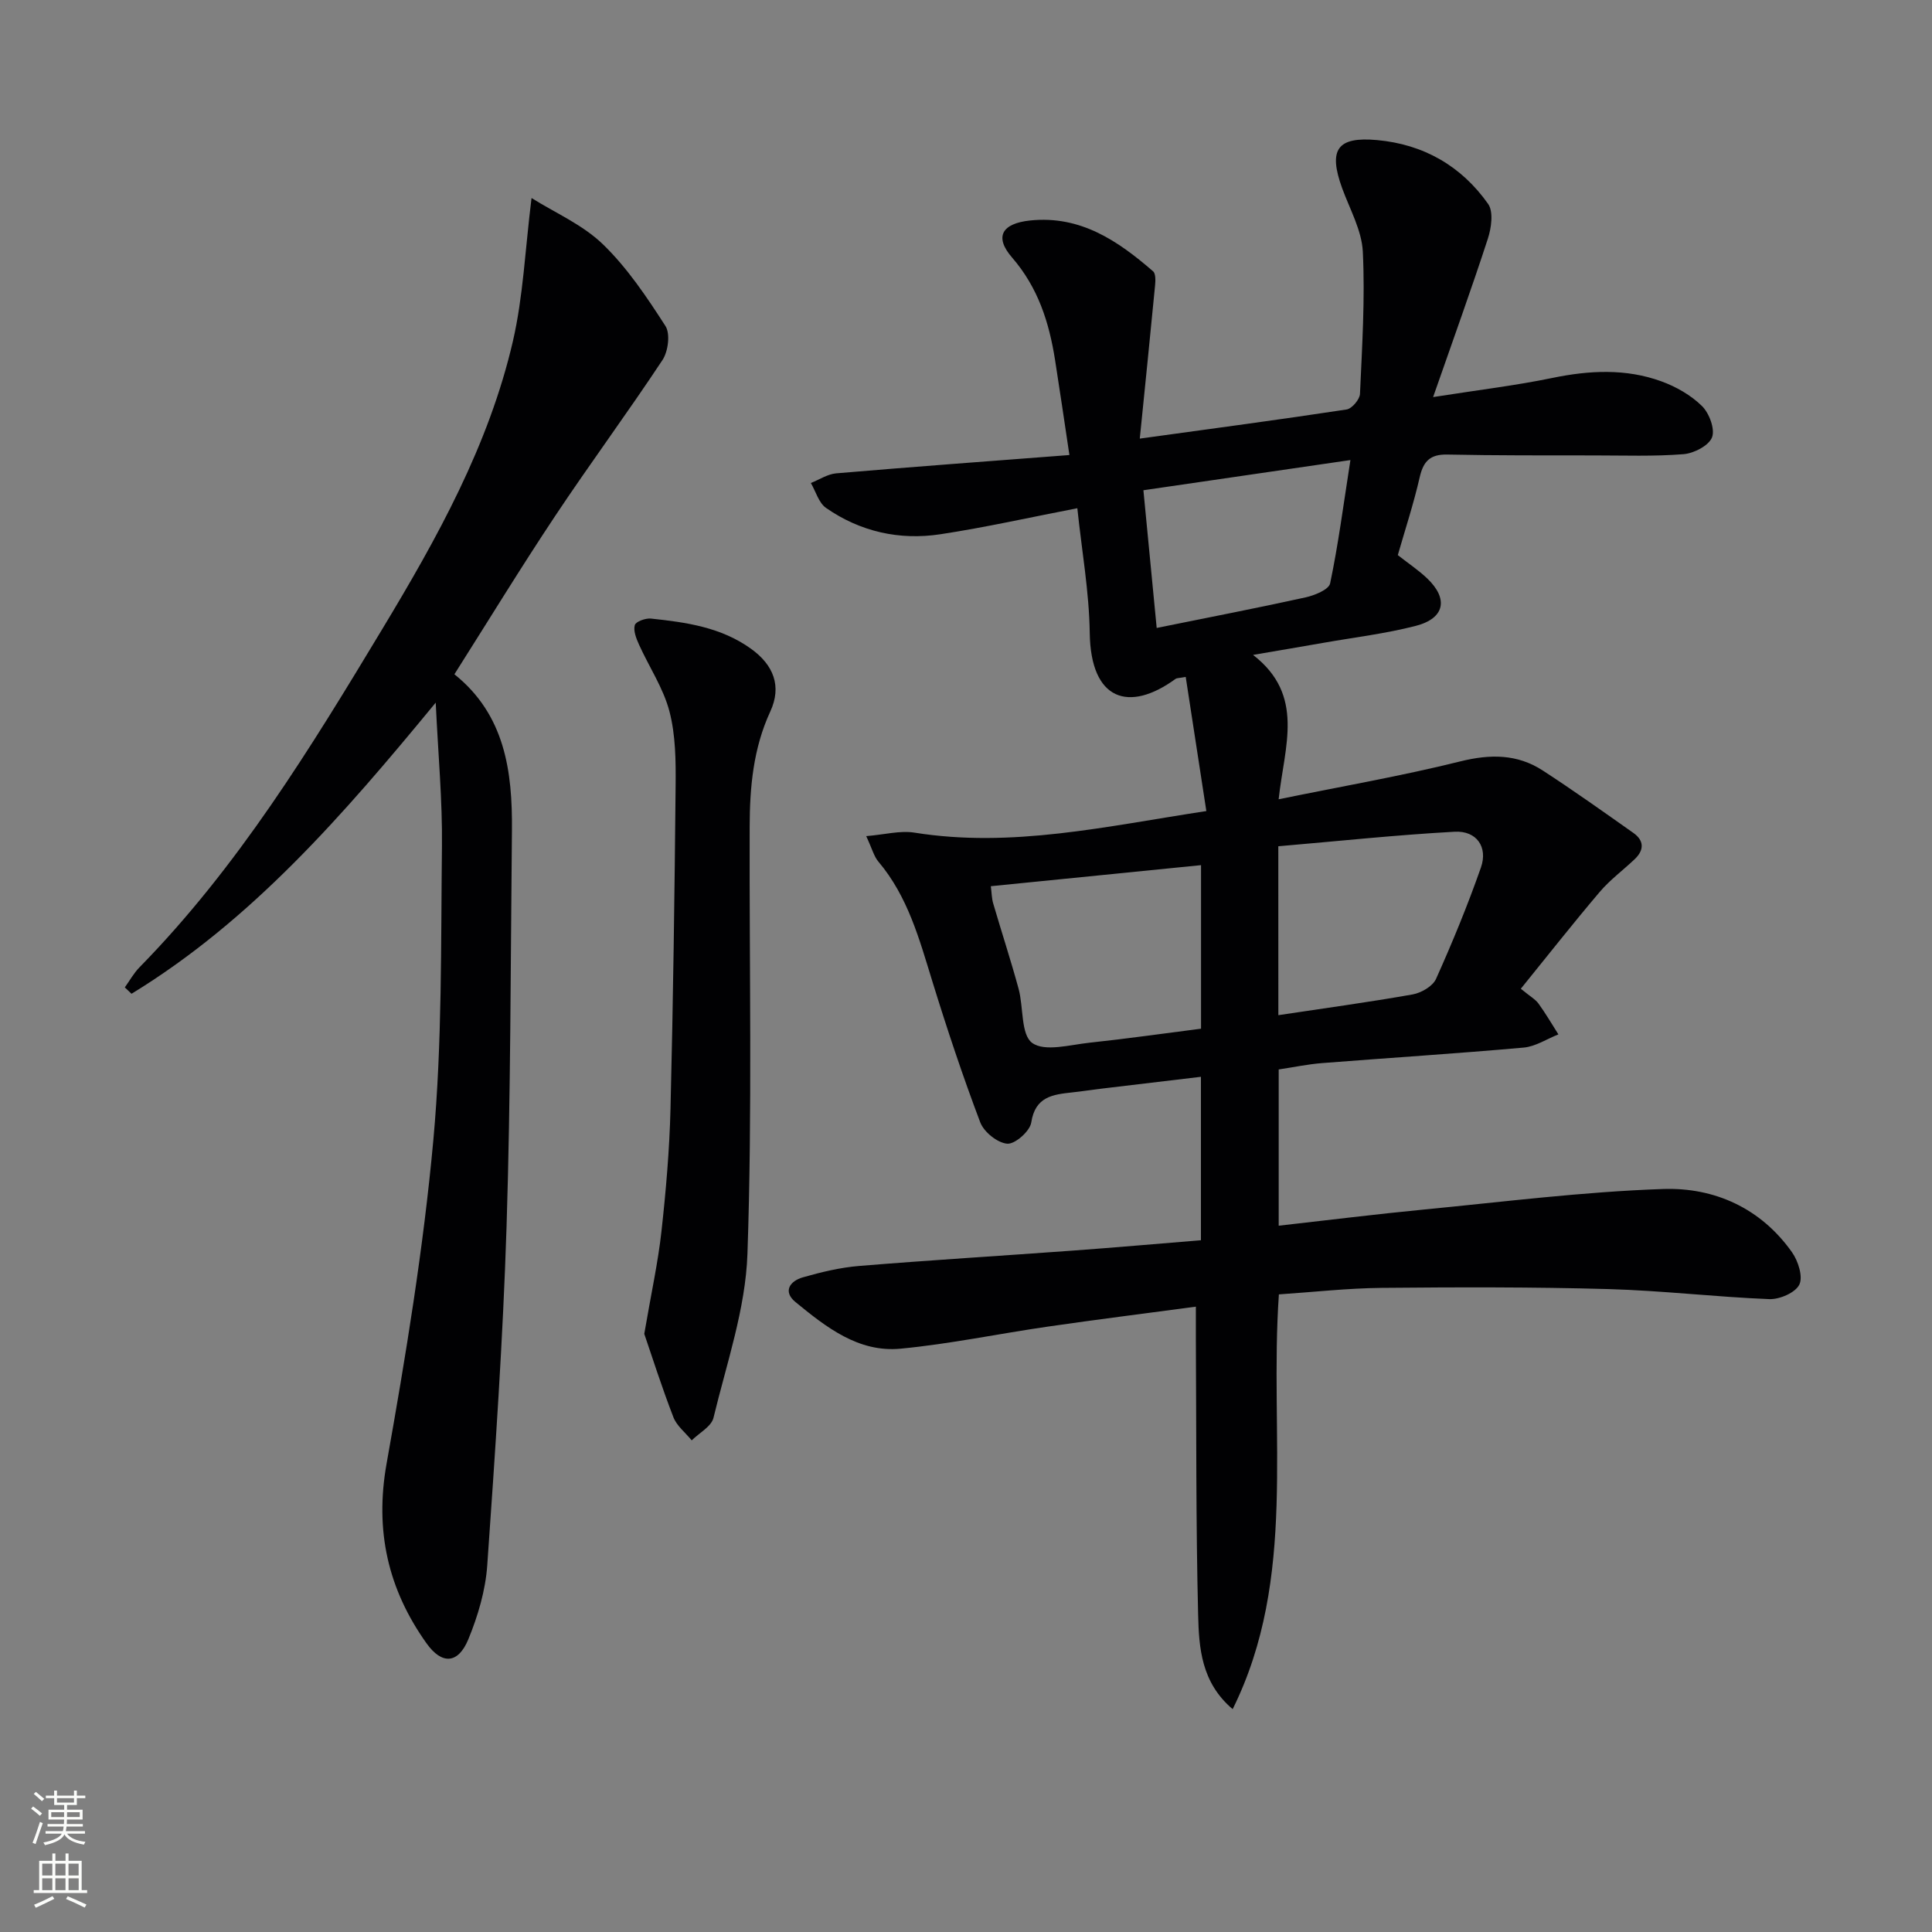 <svg enable-background="new 0 0 400 400" viewBox="0 0 400 400" xmlns="http://www.w3.org/2000/svg"><rect x="0" y="0" width="400" height="400" fill="#808080" stroke="none"/><g fill="#010103"><path d="m255.21 353.86c-6.51-5.52-6.98-12.69-7.15-19.53-.47-18.98-.35-37.98-.47-56.97-.01-1.96 0-3.92 0-6.83-10.67 1.43-20.67 2.68-30.65 4.13-10.18 1.47-20.28 3.6-30.5 4.57-8.71.83-15.4-4.46-21.73-9.64-2.7-2.21-1.15-4.37 1.51-5.13 3.81-1.09 7.75-2.04 11.68-2.36 14.74-1.21 29.51-2.1 44.26-3.18 8.75-.64 17.49-1.41 26.48-2.14 0-11.34 0-22.25 0-33.84-7.04.84-13.88 1.65-20.73 2.47-1.98.24-3.95.55-5.93.76-4.01.44-7.65.86-8.47 6.23-.27 1.79-3.35 4.51-4.96 4.39-2.02-.15-4.84-2.41-5.6-4.42-3.64-9.61-6.89-19.38-9.92-29.2-2.7-8.75-5.07-17.57-11.17-24.78-.92-1.09-1.29-2.64-2.52-5.28 3.81-.31 7.01-1.2 10-.72 20.14 3.22 39.59-1.3 60.42-4.47-1.48-9.63-2.87-18.68-4.27-27.77-1.45.26-1.84.22-2.08.39-9.69 7.07-17.59 4.48-17.79-9.47-.12-8.57-1.66-17.13-2.57-25.85-9.88 1.91-19.06 3.98-28.35 5.39-8.48 1.29-16.58-.52-23.68-5.45-1.51-1.05-2.12-3.41-3.14-5.16 1.74-.69 3.45-1.84 5.24-2 15.72-1.34 31.45-2.5 48.29-3.79-1.06-7.07-1.98-13.37-2.97-19.67-1.23-7.79-3.5-14.98-8.91-21.23-3.76-4.34-2.03-7.05 3.73-7.66 10.41-1.09 18.18 4.19 25.48 10.53.57.5.49 1.98.4 2.97-.99 10.32-2.05 20.63-3.16 31.66 15.3-2.11 29.07-3.94 42.81-6.03 1.11-.17 2.73-2.08 2.78-3.24.44-9.79 1.06-19.62.59-29.39-.21-4.44-2.68-8.8-4.27-13.15-2.92-8.02-1.07-10.75 7.2-10 9.65.87 17.48 5.38 23.01 13.22 1.14 1.62.67 4.98-.06 7.21-3.42 10.51-7.19 20.9-11.33 32.78 9.44-1.48 17.13-2.4 24.68-3.96 7.66-1.58 15.22-1.98 22.6.71 3.04 1.11 6.11 2.86 8.39 5.11 1.5 1.47 2.73 4.77 2.08 6.47-.66 1.72-3.74 3.31-5.88 3.49-6.12.49-12.31.26-18.47.26-10.16-.01-20.32.03-30.48-.18-3.51-.07-4.93 1.36-5.69 4.67-1.25 5.47-3.01 10.83-4.54 16.15 2.21 1.73 4.29 3.12 6.08 4.82 4.45 4.24 3.65 8.28-2.36 9.83-6.24 1.61-12.7 2.38-19.07 3.5-4.38.77-8.77 1.51-14.62 2.51 10.83 8.39 6.49 18.87 5.3 29.89 13.1-2.68 25.46-4.82 37.6-7.84 6.2-1.54 11.8-1.55 17.09 1.89 6.37 4.14 12.56 8.55 18.77 12.93 2.23 1.58 2.23 3.54.27 5.41-2.41 2.29-5.13 4.29-7.26 6.8-5.55 6.53-10.84 13.27-16.33 20.04 1.92 1.58 3 2.17 3.66 3.07 1.49 2.05 2.76 4.25 4.12 6.38-2.39.94-4.73 2.51-7.18 2.73-13.89 1.24-27.82 2.12-41.73 3.21-2.95.23-5.87.85-9 1.32v32.35c10.25-1.15 20.11-2.39 29.99-3.34 16.52-1.6 33.04-3.7 49.61-4.26 10.6-.36 20.22 3.96 26.67 13.09 1.28 1.81 2.32 5.07 1.52 6.71-.82 1.67-4.08 3.08-6.21 3-11.11-.44-22.2-1.77-33.31-2.08-15.63-.44-31.28-.4-46.91-.25-7.09.07-14.18.87-21.32 1.35-2.02 29.13 3.92 58.65-9.57 85.87zm-50.07-170.38c.18 1.39.18 2.54.5 3.6 1.72 5.89 3.64 11.72 5.25 17.64 1.04 3.83.44 9.49 2.82 11.21 2.61 1.88 7.83.38 11.87-.05 7.71-.82 15.39-1.92 23.08-2.9 0-11.53 0-22.47 0-33.86-14.62 1.46-28.92 2.89-43.52 4.36zm59.53 26.7c9.5-1.43 18.67-2.68 27.78-4.29 1.8-.32 4.19-1.7 4.87-3.23 3.39-7.55 6.55-15.24 9.29-23.05 1.48-4.23-.89-7.65-5.43-7.41-12.19.67-24.35 1.97-36.52 3.01.01 12.43.01 23.37.01 34.97zm-25.19-80.17c11.09-2.25 20.99-4.16 30.83-6.33 1.88-.42 4.81-1.61 5.08-2.9 1.68-8 2.73-16.12 4.2-25.53-14.63 2.13-28.45 4.15-42.86 6.25.95 9.87 1.83 18.97 2.75 28.51z"/><path d="m110.05 41c4.82 3.03 10.56 5.5 14.77 9.57 5.06 4.89 9.11 10.96 12.95 16.92 1.04 1.61.57 5.26-.61 7.05-7.22 10.92-15.02 21.46-22.27 32.36-7.09 10.66-13.77 21.59-20.81 32.7 10.48 8.4 12.03 20.11 11.91 32.35-.28 27.31-.25 54.62-1.11 81.91-.74 23.42-2.36 46.83-4 70.21-.36 5.19-1.92 10.47-3.91 15.31-2.11 5.13-5.48 5.33-8.68.83-7.96-11.19-10.73-23.29-8.25-37.2 3.96-22.2 7.63-44.54 9.68-66.98 1.84-20.16 1.55-40.54 1.78-60.83.11-9.44-.78-18.9-1.29-29.73-19.2 23.33-38.1 45.08-62.98 60.28-.46-.44-.93-.88-1.39-1.32 1.01-1.4 1.85-2.95 3.05-4.17 20.35-20.75 35.37-45.31 50.24-69.99 11.36-18.84 22.07-38.05 27.07-59.67 2.13-9.26 2.52-18.93 3.85-29.6z"/><path d="m133.39 276.16c1.46-8.54 2.86-14.85 3.56-21.24.93-8.42 1.66-16.89 1.87-25.36.55-22.3.85-44.61 1.06-66.92.05-5.13 0-10.46-1.28-15.36-1.26-4.82-4.21-9.19-6.3-13.82-.57-1.27-1.21-2.87-.87-4.04.21-.74 2.24-1.47 3.36-1.35 7.27.77 14.49 1.78 20.7 6.25 4.67 3.36 6.41 7.75 3.99 12.99-3.53 7.63-4.25 15.66-4.27 23.83-.09 29.49.56 59.01-.46 88.46-.39 11.39-4.32 22.7-7.03 33.94-.44 1.81-2.95 3.13-4.51 4.67-1.29-1.59-3.09-2.98-3.79-4.79-2.43-6.28-4.47-12.71-6.03-17.26z"/></g><path d="m6.44 374.46.42-.45c.65.47 1.27.95 1.85 1.44l-.45.49c-.65-.56-1.25-1.06-1.82-1.48m.93 7.33-.63-.26c.55-1.36 1.05-2.8 1.53-4.33.19.1.38.19.59.27-.47 1.29-.96 2.73-1.49 4.32m-.38-10.38.44-.42c.43.34 1.01.82 1.74 1.44l-.49.49c-.53-.51-1.09-1.01-1.69-1.51m2.5.35h1.72v-1.04h.59v1.04h3.52v-1.04h.59v1.04h1.75v.53h-1.75v1.42h-2.03v.97h3.22v2.03h-3.24c0 .35-.01.66-.03.93h3.32v.53h-3.37c-.03.27-.08.58-.15.94h3.96v.53h-3.71c.67.92 1.93 1.48 3.79 1.68-.13.24-.23.44-.29.59-2.13-.38-3.48-1.08-4.04-2.12-.43.97-1.77 1.72-4.03 2.23-.09-.19-.2-.37-.33-.55 2.1-.42 3.37-1.03 3.81-1.83h-3.36v-.53h3.58c.08-.29.13-.61.16-.94h-3.33v-.53h3.39c.02-.27.04-.58.04-.93h-3.23v-2.03h3.25v-.97h-2.07v-1.42h-1.73zm1.12 3.44v1h2.65c.01-.3.02-.44.01-.4v-.25-.35zm1.19-2h3.52v-.91h-3.52zm4.71 2h-2.63v.59c0 .15-.01.28-.01.4h2.64z" fill="#fbfcfa"/><path d="m13.56 383.74h.63v1.52h2.72v6.07h1.13v.6h-11.06v-.6h1.13v-6.07h2.73v-1.52h.63v1.52h2.1v-1.52zm-2.69 8.83.38.56c-1.24.63-2.53 1.25-3.85 1.85-.1-.21-.21-.42-.34-.63 1.37-.55 2.63-1.15 3.81-1.78m-2.13-4.27h2.1v-2.45h-2.1zm0 3.04h2.1v-2.46h-2.1zm2.72-3.04h2.1v-2.45h-2.1zm0 3.04h2.1v-2.46h-2.1zm6.07 3.6c-1.41-.71-2.7-1.3-3.86-1.78l.35-.56c1.45.62 2.75 1.19 3.88 1.72zm-1.25-9.09h-2.1v2.45h2.1zm-2.09 5.49h2.1v-2.46h-2.1z" fill="#fbfcfa"/></svg>